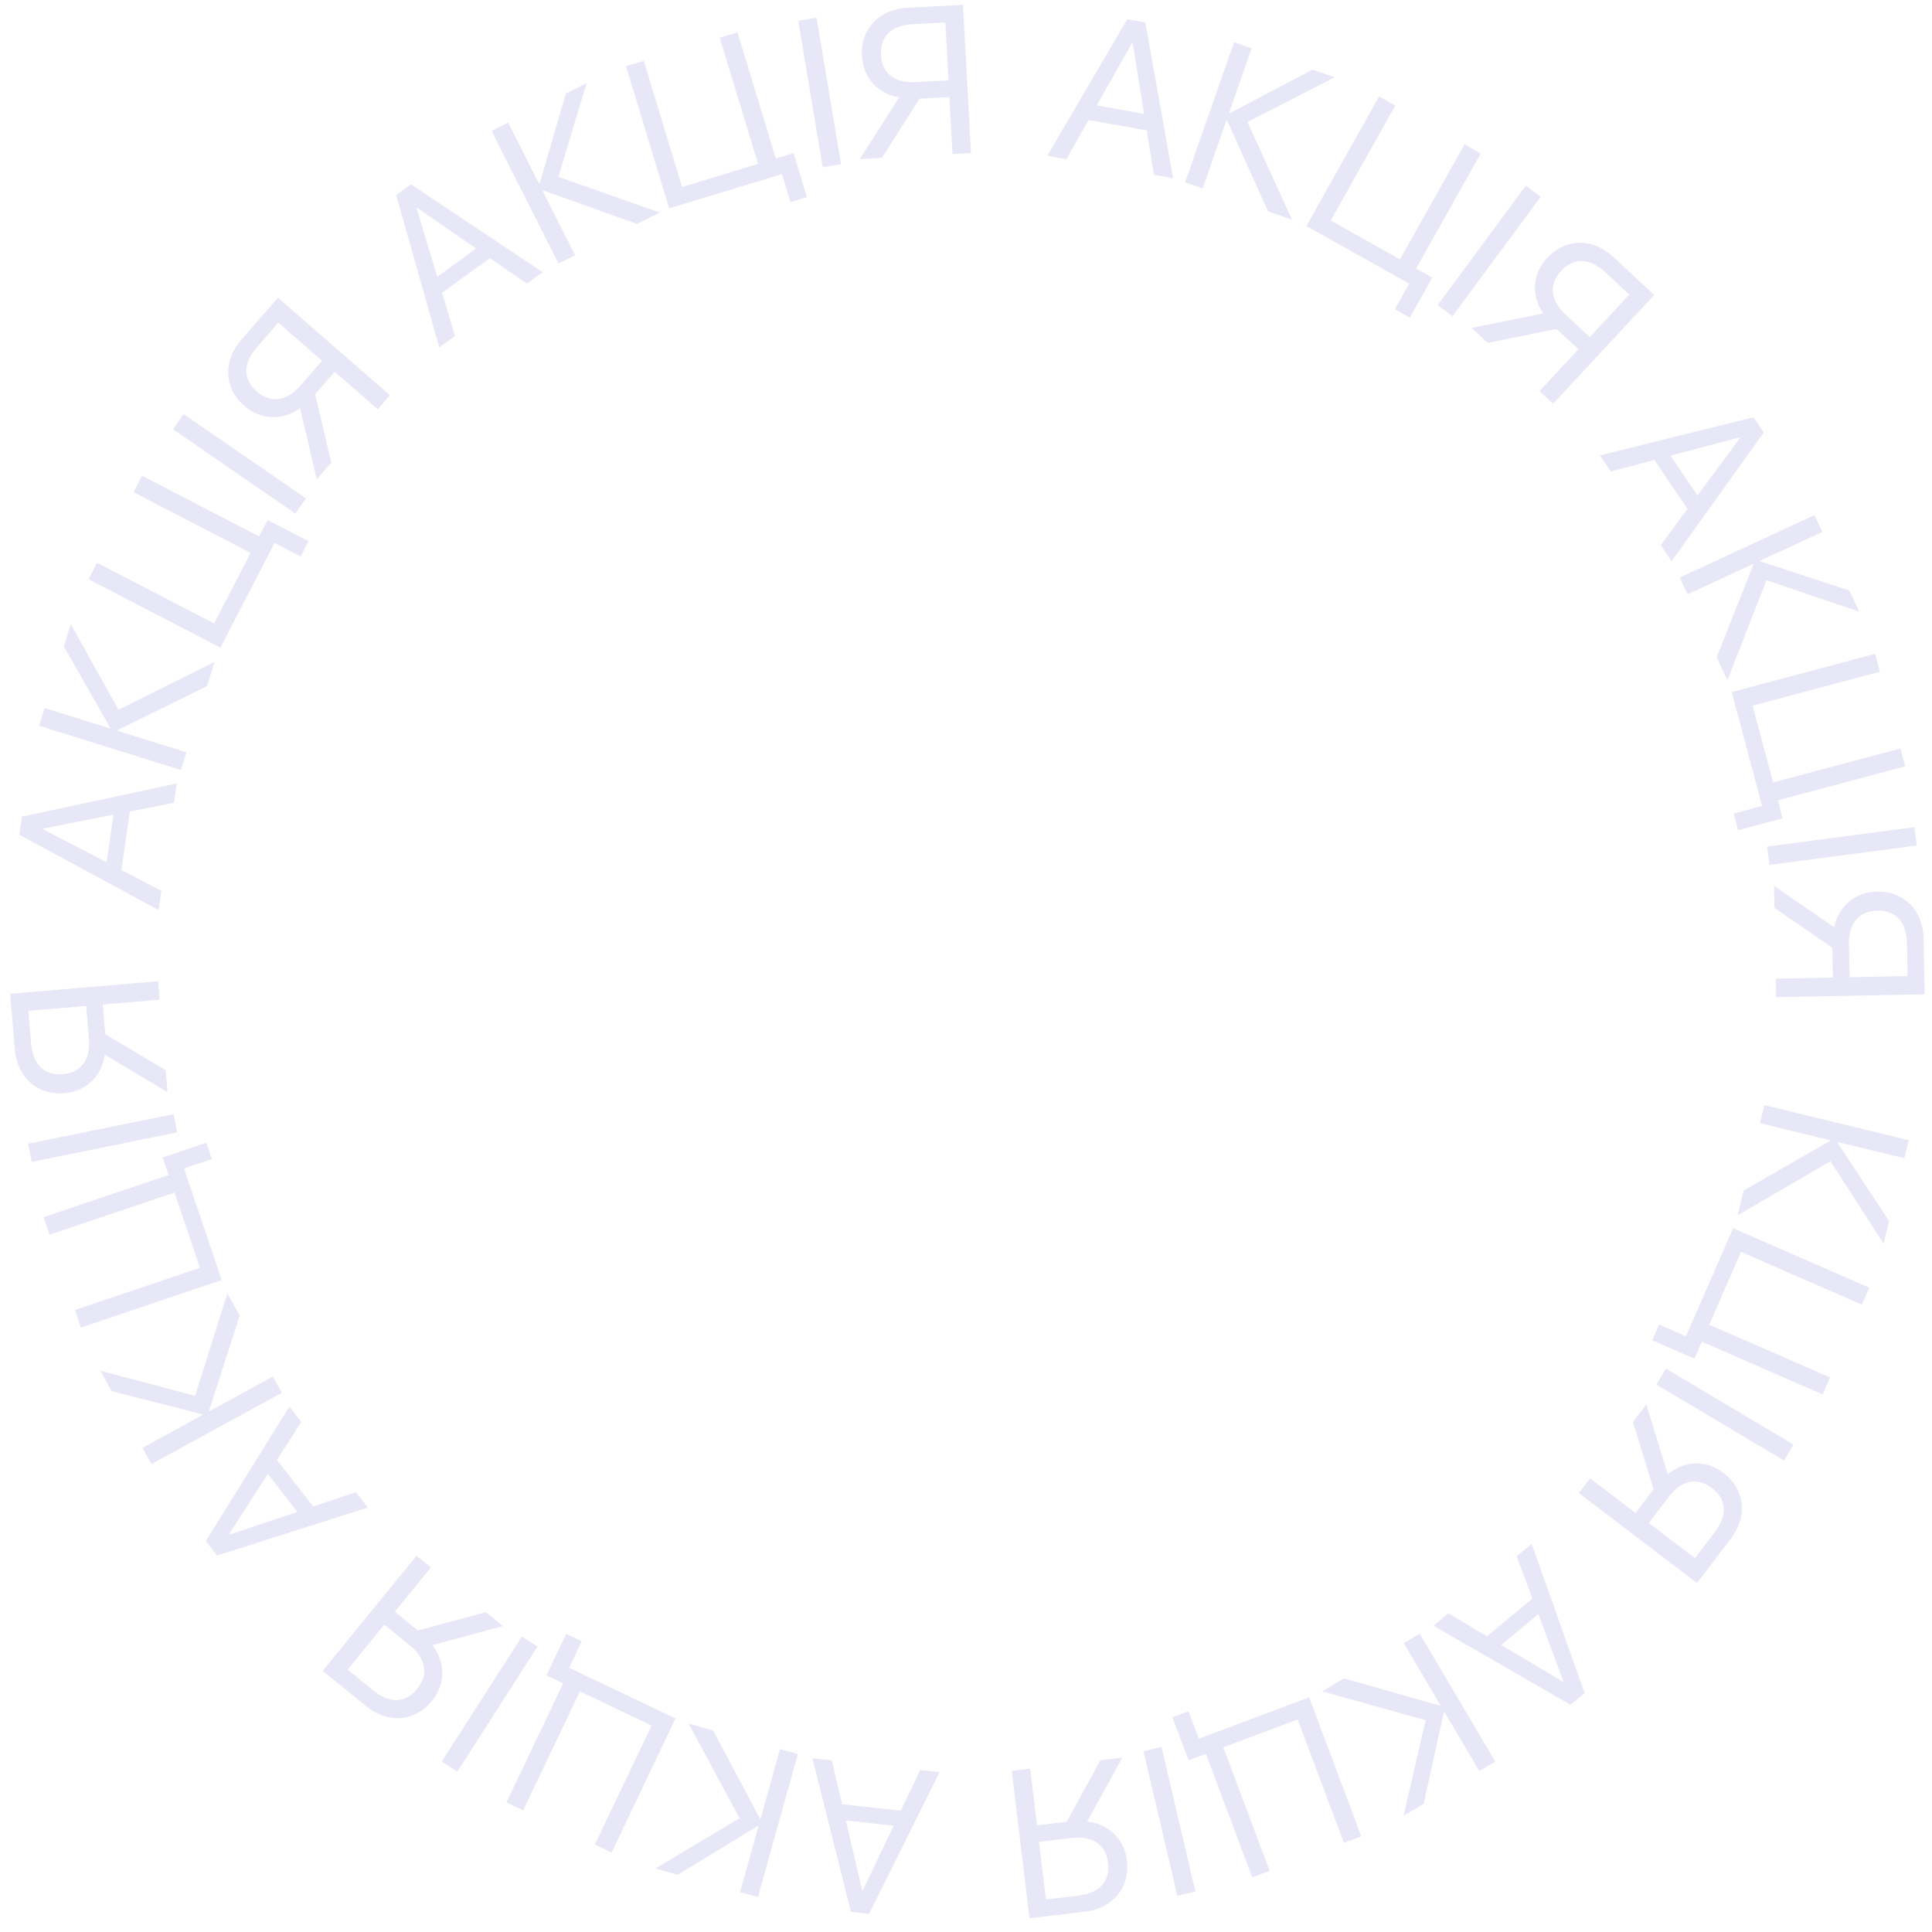 <svg width="165" height="165" viewBox="0 0 165 165" fill="none" xmlns="http://www.w3.org/2000/svg">
<path d="M156.329 99.173L148.399 103.788L148.911 101.678L156.279 97.442L156.295 97.374L150.308 95.921L150.681 94.384L163.006 97.374L162.633 98.912L156.953 97.534L156.936 97.602L161.331 104.276L160.863 106.206L156.329 99.173Z" fill="#C6C4EC" fill-opacity="0.4"/>
<path d="M141.108 114.464L141.695 113.119L143.991 114.121L148.015 104.897L159.639 109.968L159.007 111.418L148.687 106.916L145.974 113.135L156.294 117.637L155.661 119.087L145.342 114.585L144.709 116.035L141.108 114.464Z" fill="#C6C4EC" fill-opacity="0.4"/>
<path d="M141.469 118.247L142.279 116.887L153.175 123.378L152.365 124.737L141.469 118.247Z" fill="#C6C4EC" fill-opacity="0.4"/>
<path d="M140.813 130.071L144.757 133.074L146.45 130.851C147.552 129.403 147.469 128.047 146.21 127.089C144.944 126.125 143.603 126.407 142.506 127.848L140.813 130.071ZM141.224 127.181L139.462 121.443L140.602 119.946L142.432 125.913C143.847 124.737 145.692 124.65 147.195 125.795C149.02 127.185 149.276 129.489 147.833 131.384L144.931 135.195L134.841 127.512L135.799 126.253L139.68 129.209L141.224 127.181Z" fill="#C6C4EC" fill-opacity="0.4"/>
<path d="M123.697 137.778L127 139.752L130.876 136.523L129.532 132.918L130.808 131.855L135.333 144.592L134.131 145.594L122.421 138.841L123.697 137.778ZM133.52 143.597L131.379 137.854L128.218 140.487L133.479 143.631L133.52 143.597Z" fill="#C6C4EC" fill-opacity="0.4"/>
<path d="M121.755 146.912L112.918 144.446L114.787 143.342L122.96 145.669L123.021 145.634L119.887 140.329L121.249 139.524L127.7 150.444L126.338 151.249L123.365 146.216L123.305 146.252L121.586 154.056L119.875 155.066L121.755 146.912Z" fill="#C6C4EC" fill-opacity="0.4"/>
<path d="M100.13 146.664L101.504 146.148L102.384 148.494L111.806 144.958L116.261 156.833L114.78 157.388L110.825 146.847L104.472 149.231L108.428 159.772L106.946 160.328L102.991 149.787L101.51 150.342L100.13 146.664Z" fill="#C6C4EC" fill-opacity="0.4"/>
<path d="M97.654 149.554L99.195 149.193L102.091 161.54L100.551 161.901L97.654 149.554Z" fill="#C6C4EC" fill-opacity="0.4"/>
<path d="M88.732 157.306L89.323 162.228L92.098 161.895C93.904 161.678 94.82 160.674 94.631 159.103C94.442 157.524 93.305 156.757 91.507 156.973L88.732 157.306ZM91.093 155.589L93.985 150.329L95.852 150.105L92.844 155.573C94.674 155.77 96.02 157.033 96.246 158.91C96.519 161.187 95.043 162.975 92.678 163.259L87.922 163.83L86.41 151.238L87.981 151.05L88.563 155.893L91.093 155.589Z" fill="#C6C4EC" fill-opacity="0.4"/>
<path d="M71.041 150.346L71.917 154.092L76.933 154.635L78.591 151.164L80.242 151.343L74.227 163.448L72.672 163.279L69.389 150.167L71.041 150.346ZM73.683 161.453L76.325 155.922L72.235 155.479L73.631 161.447L73.683 161.453Z" fill="#C6C4EC" fill-opacity="0.4"/>
<path d="M63.157 155.287L58.816 147.204L60.907 147.788L64.889 155.296L64.957 155.315L66.613 149.38L68.137 149.806L64.727 162.021L63.203 161.596L64.775 155.966L64.707 155.947L57.887 160.112L55.974 159.578L63.157 155.287Z" fill="#C6C4EC" fill-opacity="0.4"/>
<path d="M48.36 139.542L49.684 140.173L48.607 142.435L57.691 146.765L52.233 158.213L50.805 157.533L55.65 147.369L49.525 144.45L44.68 154.613L43.252 153.932L48.097 143.769L46.669 143.088L48.36 139.542Z" fill="#C6C4EC" fill-opacity="0.4"/>
<path d="M44.572 139.771L45.904 140.625L39.056 151.3L37.724 150.446L44.572 139.771Z" fill="#C6C4EC" fill-opacity="0.4"/>
<path d="M32.819 138.749L29.688 142.593L31.855 144.358C33.265 145.507 34.623 145.468 35.622 144.241C36.627 143.008 36.389 141.658 34.986 140.515L32.819 138.749ZM35.694 139.255L41.487 137.683L42.945 138.871L36.921 140.504C38.05 141.957 38.077 143.803 36.883 145.268C35.434 147.047 33.122 147.227 31.276 145.723L27.562 142.697L35.572 132.864L36.799 133.864L33.718 137.645L35.694 139.255Z" fill="#C6C4EC" fill-opacity="0.4"/>
<path d="M25.729 121.444L23.649 124.68L26.749 128.66L30.395 127.435L31.416 128.746L18.537 132.85L17.576 131.616L24.709 120.134L25.729 121.444ZM19.591 131.071L25.401 129.119L22.874 125.874L19.559 131.029L19.591 131.071Z" fill="#C6C4EC" fill-opacity="0.4"/>
<path d="M16.662 119.212L19.42 110.461L20.462 112.366L17.864 120.458L17.898 120.519L23.304 117.563L24.063 118.951L12.935 125.036L12.176 123.648L17.304 120.844L17.271 120.782L9.528 118.805L8.575 117.063L16.662 119.212Z" fill="#C6C4EC" fill-opacity="0.4"/>
<path d="M17.619 97.595L18.088 98.986L15.715 99.786L18.929 109.322L6.911 113.374L6.406 111.875L17.075 108.278L14.907 101.848L4.238 105.445L3.733 103.946L14.402 100.349L13.896 98.85L17.619 97.595Z" fill="#C6C4EC" fill-opacity="0.4"/>
<path d="M14.83 95.157L15.144 96.707L2.714 99.226L2.4 97.676L14.83 95.157Z" fill="#C6C4EC" fill-opacity="0.4"/>
<path d="M7.358 85.908L2.419 86.328L2.656 89.113C2.81 90.926 3.782 91.875 5.358 91.741C6.943 91.606 7.748 90.497 7.595 88.693L7.358 85.908ZM8.993 88.327L14.15 91.399L14.309 93.273L8.948 90.078C8.688 91.899 7.379 93.201 5.496 93.361C3.21 93.556 1.474 92.019 1.272 89.645L0.866 84.873L13.503 83.798L13.637 85.374L8.777 85.787L8.993 88.327Z" fill="#C6C4EC" fill-opacity="0.4"/>
<path d="M14.859 68.559L11.085 69.305L10.368 74.299L13.78 76.076L13.545 77.721L1.655 71.291L1.877 69.742L15.095 66.915L14.859 68.559ZM3.667 70.816L9.103 73.647L9.688 69.576L3.675 70.764L3.667 70.816Z" fill="#C6C4EC" fill-opacity="0.4"/>
<path d="M10.117 60.616L18.327 56.521L17.68 58.594L10.055 62.346L10.034 62.413L15.916 64.248L15.444 65.759L3.338 61.98L3.809 60.47L9.388 62.211L9.409 62.144L5.453 55.201L6.045 53.305L10.117 60.616Z" fill="#C6C4EC" fill-opacity="0.4"/>
<path d="M26.35 46.22L25.674 47.523L23.451 46.371L18.819 55.305L7.559 49.469L8.287 48.064L18.283 53.245L21.406 47.221L11.41 42.04L12.138 40.636L22.134 45.817L22.862 44.412L26.35 46.22Z" fill="#C6C4EC" fill-opacity="0.4"/>
<path d="M26.125 42.559L25.227 43.862L14.784 36.666L15.681 35.363L26.125 42.559Z" fill="#C6C4EC" fill-opacity="0.4"/>
<path d="M27.509 30.81L23.77 27.555L21.935 29.663C20.741 31.036 20.735 32.394 21.928 33.433C23.128 34.477 24.485 34.284 25.674 32.918L27.509 30.81ZM26.909 33.668L28.291 39.509L27.056 40.928L25.621 34.853C24.132 35.934 22.285 35.9 20.86 34.659C19.13 33.153 19.026 30.836 20.59 29.04L23.735 25.427L33.301 33.755L32.262 34.948L28.583 31.745L26.909 33.668Z" fill="#C6C4EC" fill-opacity="0.4"/>
<path d="M44.999 24.225L41.834 22.039L37.754 25.007L38.859 28.692L37.515 29.669L33.836 16.663L35.101 15.742L46.343 23.248L44.999 24.225ZM35.579 17.775L37.34 23.646L40.666 21.226L35.622 17.744L35.579 17.775Z" fill="#C6C4EC" fill-opacity="0.4"/>
<path d="M47.684 15.101L56.338 18.148L54.4 19.126L46.399 16.261L46.337 16.292L49.111 21.793L47.698 22.506L41.987 11.182L43.4 10.469L46.032 15.688L46.094 15.656L48.328 7.984L50.102 7.09L47.684 15.101Z" fill="#C6C4EC" fill-opacity="0.4"/>
<path d="M68.914 16.837L67.509 17.264L66.781 14.867L57.152 17.793L53.466 5.658L54.979 5.198L58.252 15.97L64.744 13.998L61.472 3.225L62.985 2.766L66.258 13.538L67.772 13.078L68.914 16.837Z" fill="#C6C4EC" fill-opacity="0.4"/>
<path d="M71.826 14.025L70.266 14.286L68.176 1.777L69.736 1.516L71.826 14.025Z" fill="#C6C4EC" fill-opacity="0.4"/>
<path d="M81.006 6.864L80.739 1.914L77.948 2.065C76.131 2.163 75.152 3.105 75.237 4.685C75.323 6.273 76.407 7.113 78.215 7.015L81.006 6.864ZM78.538 8.423L75.308 13.483L73.43 13.585L76.79 8.324C74.977 8.008 73.716 6.66 73.614 4.773C73.49 2.482 75.08 0.794 77.458 0.666L82.241 0.407L82.926 13.071L81.346 13.156L81.083 8.286L78.538 8.423Z" fill="#C6C4EC" fill-opacity="0.4"/>
<path d="M98.55 14.932L97.935 11.134L92.969 10.246L91.075 13.595L89.44 13.303L96.276 1.641L97.816 1.917L100.186 15.225L98.55 14.932ZM96.681 3.669L93.664 9.005L97.713 9.729L96.733 3.678L96.681 3.669Z" fill="#C6C4EC" fill-opacity="0.4"/>
<path d="M106.533 10.423L110.347 18.768L108.298 18.051L104.806 10.303L104.74 10.28L102.706 16.096L101.212 15.573L105.399 3.602L106.893 4.124L104.963 9.641L105.029 9.664L112.103 5.946L113.978 6.602L106.533 10.423Z" fill="#C6C4EC" fill-opacity="0.4"/>
<path d="M120.403 27.129L119.123 26.41L120.349 24.226L111.573 19.3L117.781 8.241L119.16 9.015L113.65 18.833L119.566 22.154L125.077 12.336L126.457 13.111L120.946 22.928L122.326 23.703L120.403 27.129Z" fill="#C6C4EC" fill-opacity="0.4"/>
<path d="M124.048 27.003L122.775 26.063L130.311 15.861L131.583 16.801L124.048 27.003Z" fill="#C6C4EC" fill-opacity="0.4"/>
<path d="M135.772 28.788L139.147 25.158L137.1 23.255C135.768 22.016 134.411 21.965 133.333 23.124C132.25 24.289 132.399 25.652 133.725 26.885L135.772 28.788ZM132.936 28.095L127.052 29.285L125.675 28.004L131.793 26.768C130.761 25.245 130.856 23.401 132.142 22.017C133.705 20.337 136.023 20.309 137.767 21.93L141.275 25.192L132.639 34.48L131.481 33.403L134.802 29.831L132.936 28.095Z" fill="#C6C4EC" fill-opacity="0.4"/>
<path d="M141.83 46.551L144.119 43.459L141.287 39.284L137.568 40.267L136.635 38.892L149.756 35.642L150.634 36.937L142.762 47.926L141.83 46.551ZM148.587 37.348L142.661 38.914L144.97 42.319L148.617 37.392L148.587 37.348Z" fill="#C6C4EC" fill-opacity="0.4"/>
<path d="M150.859 49.555L147.524 58.103L146.612 56.133L149.743 48.232L149.713 48.168L144.122 50.757L143.458 49.322L154.966 43.992L155.631 45.428L150.327 47.884L150.357 47.948L157.95 50.436L158.785 52.239L150.859 49.555Z" fill="#C6C4EC" fill-opacity="0.4"/>
<path d="M148.447 70.895L148.069 69.477L150.489 68.831L147.894 59.108L160.147 55.837L160.555 57.365L149.677 60.269L151.427 66.825L162.305 63.921L162.713 65.45L151.835 68.353L152.243 69.882L148.447 70.895Z" fill="#C6C4EC" fill-opacity="0.4"/>
<path d="M151.128 73.867L150.921 72.298L163.495 70.642L163.702 72.21L151.128 73.867Z" fill="#C6C4EC" fill-opacity="0.4"/>
<path d="M157.96 83.458L162.916 83.362L162.862 80.568C162.827 78.749 161.92 77.738 160.338 77.769C158.748 77.799 157.871 78.854 157.906 80.664L157.96 83.458ZM156.487 80.937L151.543 77.534L151.507 75.654L156.647 79.194C157.026 77.393 158.417 76.18 160.307 76.143C162.6 76.099 164.232 77.746 164.278 80.128L164.37 84.917L151.69 85.162L151.66 83.58L156.537 83.486L156.487 80.937Z" fill="#C6C4EC" fill-opacity="0.4"/>
</svg>
